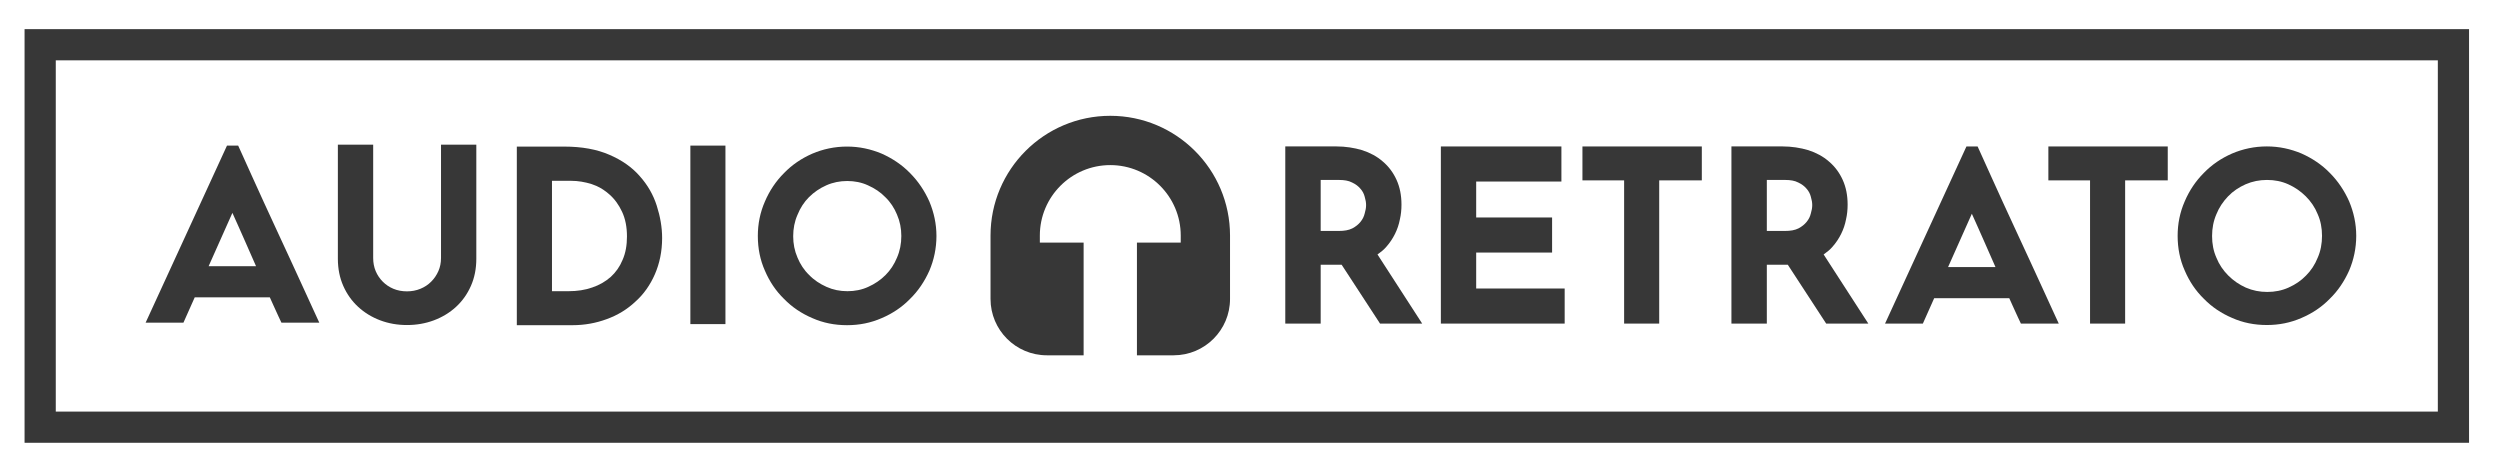 <?xml version="1.0" encoding="UTF-8" standalone="no"?>
<!DOCTYPE svg PUBLIC "-//W3C//DTD SVG 1.1//EN" "http://www.w3.org/Graphics/SVG/1.1/DTD/svg11.dtd">
<svg width="100%" height="100%" viewBox="0 0 277 52" version="1.1" xmlns="http://www.w3.org/2000/svg" xmlns:xlink="http://www.w3.org/1999/xlink" xml:space="preserve" xmlns:serif="http://www.serif.com/" style="fill-rule:evenodd;clip-rule:evenodd;stroke-linejoin:round;stroke-miterlimit:2;">
    <g transform="matrix(1,0,0,1,-844.62,-172.77)">
        <g transform="matrix(1.075,0,0,1.075,90.859,-327.898)">
            <g transform="matrix(8.694,0,0,1.282,-5811.44,-224.371)">
                <path d="M778.364,540.649L749.384,540.649L749.384,573.905L778.364,573.905L778.364,540.649ZM777.994,543.157L749.754,543.157L749.754,571.397L777.994,571.397L777.994,543.157Z" style="fill:rgb(55,55,55);"/>
            </g>
            <g transform="matrix(1,0,0,1,-1.224,0.096)">
                <g transform="matrix(1,0,0,1,10.482,-125.923)">
                    <path d="M886.206,624.917L894.596,606.66L895.746,606.66C895.853,606.894 895.999,607.215 896.184,607.625C896.452,608.217 896.772,608.925 897.143,609.749C897.514,610.572 897.929,611.484 898.386,612.483C898.844,613.482 899.31,614.493 899.785,615.516C900.26,616.541 900.727,617.549 901.185,618.541C901.643,619.534 902.062,620.446 902.443,621.279C902.823,622.111 903.147,622.818 903.415,623.402C903.682,623.986 903.868,624.389 903.971,624.613L904.112,624.917L900.208,624.917C900.127,624.749 900.025,624.532 899.901,624.265C899.745,623.928 899.568,623.538 899.368,623.097L899.009,622.3L891.271,622.3L890.104,624.917L886.206,624.917ZM895.153,613.596L892.702,619.092L897.589,619.092C897.037,617.839 896.472,616.554 896.36,616.301C896.144,615.813 895.945,615.366 895.764,614.958L895.153,613.596Z" style="fill:rgb(55,55,55);fill-rule:nonzero;"/>
                </g>
                <g transform="matrix(24,0,0,24,833.239,498.637)">
                    <path d="M0.22,-0.238L0.22,0.015L0.068,0.015L0.068,-0.746C0.068,-0.746 0.287,-0.746 0.287,-0.746C0.327,-0.746 0.364,-0.74 0.398,-0.73C0.432,-0.719 0.462,-0.703 0.487,-0.681C0.512,-0.66 0.532,-0.633 0.546,-0.602C0.56,-0.571 0.567,-0.536 0.567,-0.496C0.567,-0.475 0.565,-0.453 0.56,-0.432C0.556,-0.411 0.549,-0.39 0.539,-0.37C0.529,-0.35 0.517,-0.332 0.502,-0.315C0.491,-0.302 0.478,-0.292 0.464,-0.282C0.488,-0.245 0.656,0.015 0.656,0.015L0.475,0.015L0.31,-0.238L0.22,-0.238ZM0.22,-0.383L0.298,-0.383C0.321,-0.383 0.34,-0.386 0.356,-0.394C0.371,-0.402 0.382,-0.411 0.391,-0.422C0.4,-0.433 0.406,-0.445 0.409,-0.458C0.413,-0.471 0.415,-0.483 0.415,-0.494C0.415,-0.505 0.413,-0.517 0.409,-0.53C0.406,-0.542 0.4,-0.554 0.391,-0.564C0.382,-0.575 0.37,-0.584 0.355,-0.591C0.34,-0.599 0.321,-0.602 0.299,-0.602L0.22,-0.602L0.22,-0.383Z" style="fill:rgb(55,55,55);"/>
                </g>
                <g transform="matrix(24,0,0,24,879.223,498.637)">
                    <path d="M0.22,-0.238L0.22,0.015L0.068,0.015L0.068,-0.746C0.068,-0.746 0.287,-0.746 0.287,-0.746C0.327,-0.746 0.364,-0.74 0.398,-0.73C0.432,-0.719 0.462,-0.703 0.487,-0.681C0.512,-0.66 0.532,-0.633 0.546,-0.602C0.56,-0.571 0.567,-0.536 0.567,-0.496C0.567,-0.475 0.565,-0.453 0.56,-0.432C0.556,-0.411 0.549,-0.39 0.539,-0.37C0.529,-0.35 0.517,-0.332 0.502,-0.315C0.491,-0.302 0.478,-0.292 0.464,-0.282C0.488,-0.245 0.656,0.015 0.656,0.015L0.475,0.015L0.31,-0.238L0.22,-0.238ZM0.22,-0.383L0.298,-0.383C0.321,-0.383 0.34,-0.386 0.356,-0.394C0.371,-0.402 0.382,-0.411 0.391,-0.422C0.4,-0.433 0.406,-0.445 0.409,-0.458C0.413,-0.471 0.415,-0.483 0.415,-0.494C0.415,-0.505 0.413,-0.517 0.409,-0.53C0.406,-0.542 0.4,-0.554 0.391,-0.564C0.382,-0.575 0.37,-0.584 0.355,-0.591C0.34,-0.599 0.321,-0.602 0.299,-0.602L0.22,-0.602L0.22,-0.383Z" style="fill:rgb(55,55,55);"/>
                </g>
                <g transform="matrix(1,0,0,1,10.482,-126.09)">
                    <path d="M844.065,621.468L853.185,621.468L853.185,625.084L840.425,625.084L840.425,606.827L852.849,606.827L852.849,610.443L844.065,610.443L844.065,614.147L851.889,614.147L851.889,617.763L844.065,617.763L844.065,621.468Z" style="fill:rgb(55,55,55);fill-rule:nonzero;"/>
                </g>
                <g transform="matrix(1,0,0,1,10.482,-126.09)">
                    <path d="M859.313,610.323L855.017,610.323L855.017,606.827L867.321,606.827L867.321,610.323L862.929,610.323L862.929,625.084L859.313,625.084L859.313,610.323Z" style="fill:rgb(55,55,55);fill-rule:nonzero;"/>
                </g>
                <g transform="matrix(1,0,0,1,10.482,-126.09)">
                    <path d="M907.336,610.323L903.04,610.323L903.04,606.827L915.344,606.827L915.344,610.323L910.952,610.323L910.952,625.084L907.336,625.084L907.336,610.323Z" style="fill:rgb(55,55,55);fill-rule:nonzero;"/>
                </g>
                <g transform="matrix(23.509,0,0,23.509,926.446,498.459)">
                    <path d="M0.017,-0.362C0.017,-0.308 0.027,-0.257 0.048,-0.21C0.068,-0.163 0.096,-0.121 0.132,-0.086C0.167,-0.05 0.209,-0.022 0.256,-0.002C0.303,0.019 0.354,0.029 0.408,0.029C0.462,0.029 0.512,0.019 0.56,-0.002C0.607,-0.022 0.649,-0.05 0.684,-0.086C0.72,-0.121 0.748,-0.163 0.769,-0.21C0.789,-0.257 0.8,-0.308 0.8,-0.362C0.8,-0.415 0.789,-0.465 0.769,-0.513C0.748,-0.56 0.72,-0.602 0.684,-0.638C0.649,-0.674 0.607,-0.702 0.56,-0.723C0.512,-0.743 0.462,-0.754 0.408,-0.754C0.354,-0.754 0.303,-0.743 0.256,-0.723C0.208,-0.702 0.167,-0.674 0.132,-0.638C0.096,-0.602 0.068,-0.56 0.048,-0.513C0.027,-0.465 0.017,-0.415 0.017,-0.362ZM0.168,-0.361C0.168,-0.395 0.174,-0.427 0.187,-0.457C0.199,-0.487 0.217,-0.513 0.238,-0.535C0.26,-0.558 0.286,-0.575 0.315,-0.588C0.345,-0.601 0.376,-0.607 0.409,-0.607C0.442,-0.607 0.473,-0.601 0.502,-0.588C0.531,-0.575 0.557,-0.557 0.579,-0.535C0.601,-0.513 0.619,-0.487 0.631,-0.457C0.644,-0.428 0.65,-0.396 0.65,-0.362C0.65,-0.328 0.644,-0.295 0.631,-0.266C0.619,-0.236 0.602,-0.21 0.58,-0.188C0.558,-0.165 0.532,-0.148 0.503,-0.135C0.474,-0.122 0.443,-0.116 0.41,-0.116C0.377,-0.116 0.346,-0.122 0.316,-0.135C0.287,-0.148 0.261,-0.166 0.239,-0.188C0.217,-0.21 0.199,-0.236 0.187,-0.266C0.174,-0.295 0.168,-0.327 0.168,-0.361Z" style="fill:rgb(55,55,55);"/>
                </g>
            </g>
            <g transform="matrix(3.3,0,0,3.3,-2177.97,-1037.65)">
                <g transform="matrix(0.303,0,0,0.303,652.849,276.222)">
                    <path d="M766.765,625.419C767.756,625.419 768.682,625.255 769.545,624.931C770.415,624.603 771.173,624.141 771.82,623.547C772.47,622.949 772.982,622.23 773.354,621.389C773.725,620.553 773.913,619.618 773.913,618.583C773.913,618.583 773.913,606.827 773.913,606.827L770.273,606.827L770.273,618.511C770.273,618.998 770.184,619.447 770.004,619.857C769.821,620.272 769.572,620.637 769.255,620.953C768.942,621.267 768.572,621.51 768.147,621.684C767.718,621.86 767.257,621.947 766.765,621.947C766.259,621.947 765.795,621.861 765.373,621.685C764.955,621.511 764.588,621.267 764.275,620.953C763.96,620.639 763.716,620.276 763.541,619.864C763.367,619.451 763.281,619 763.281,618.511L763.281,606.827L759.641,606.827L759.641,618.583C759.641,619.618 759.829,620.553 760.2,621.389C760.573,622.23 761.085,622.949 761.735,623.547C762.381,624.141 763.134,624.603 763.995,624.93C764.85,625.255 765.773,625.419 766.765,625.419Z" style="fill:rgb(55,55,55);fill-rule:nonzero;"/>
                </g>
                <g transform="matrix(0.303,0,0,0.303,652.849,276.301)">
                    <path d="M749.363,606.66C749.47,606.894 749.616,607.215 749.801,607.625C750.069,608.217 750.389,608.925 750.76,609.749C751.131,610.572 751.546,611.484 752.003,612.483C752.461,613.482 752.927,614.493 753.402,615.516C753.877,616.541 754.344,617.549 754.802,618.541C755.26,619.534 755.679,620.446 756.06,621.279C756.44,622.111 756.764,622.818 757.032,623.402C757.299,623.986 757.485,624.389 757.588,624.613L757.729,624.917L753.825,624.917C753.744,624.749 753.642,624.532 753.518,624.265C753.362,623.928 753.184,623.538 752.985,623.097L752.626,622.3L744.888,622.3L743.721,624.917L739.823,624.917L748.213,606.66L749.363,606.66ZM748.77,613.596L746.319,619.092L751.206,619.092C750.654,617.839 750.089,616.554 749.977,616.301C749.761,615.813 749.562,615.366 749.381,614.958L748.77,613.596Z" style="fill:rgb(55,55,55);fill-rule:nonzero;"/>
                </g>
                <g transform="matrix(7.273,0,0,7.273,888.115,465.576)">
                    <path d="M0.068,-0.746L0.068,0.021L0.307,0.021C0.359,0.021 0.408,0.012 0.454,-0.005C0.501,-0.022 0.542,-0.047 0.577,-0.08C0.613,-0.112 0.641,-0.152 0.661,-0.198C0.681,-0.244 0.692,-0.296 0.692,-0.353C0.692,-0.399 0.684,-0.445 0.669,-0.492C0.654,-0.539 0.63,-0.581 0.596,-0.619C0.563,-0.657 0.519,-0.688 0.465,-0.711C0.412,-0.734 0.348,-0.746 0.271,-0.746L0.068,-0.746ZM0.219,-0.125L0.291,-0.125C0.327,-0.125 0.361,-0.13 0.392,-0.141C0.422,-0.151 0.448,-0.166 0.471,-0.186C0.493,-0.206 0.51,-0.23 0.522,-0.259C0.535,-0.288 0.541,-0.322 0.541,-0.36C0.541,-0.401 0.534,-0.436 0.52,-0.466C0.506,-0.496 0.488,-0.521 0.465,-0.541C0.448,-0.556 0.43,-0.568 0.41,-0.577C0.403,-0.58 0.396,-0.582 0.389,-0.585C0.36,-0.594 0.331,-0.599 0.301,-0.599L0.219,-0.599L0.219,-0.125Z" style="fill:rgb(55,55,55);"/>
                </g>
                <g transform="matrix(0.303,0,0,0.303,652.849,276.251)">
                    <rect x="795.977" y="606.827" width="3.616" height="18.4" style="fill:rgb(55,55,55);fill-rule:nonzero;"/>
                </g>
                <g transform="matrix(7.125,0,0,7.125,896.016,465.522)">
                    <path d="M0.017,-0.362C0.017,-0.308 0.027,-0.257 0.048,-0.21C0.068,-0.163 0.096,-0.121 0.132,-0.086C0.167,-0.05 0.209,-0.022 0.256,-0.002C0.303,0.019 0.354,0.029 0.408,0.029C0.462,0.029 0.512,0.019 0.56,-0.002C0.607,-0.022 0.649,-0.05 0.684,-0.086C0.72,-0.121 0.748,-0.163 0.769,-0.21C0.789,-0.257 0.8,-0.308 0.8,-0.362C0.8,-0.415 0.789,-0.465 0.769,-0.513C0.748,-0.56 0.72,-0.602 0.684,-0.638C0.649,-0.674 0.607,-0.702 0.56,-0.723C0.512,-0.743 0.462,-0.754 0.408,-0.754C0.354,-0.754 0.303,-0.743 0.256,-0.723C0.208,-0.702 0.167,-0.674 0.132,-0.638C0.096,-0.602 0.068,-0.56 0.048,-0.513C0.027,-0.465 0.017,-0.415 0.017,-0.362ZM0.172,-0.361C0.172,-0.394 0.178,-0.426 0.191,-0.455C0.203,-0.485 0.22,-0.511 0.241,-0.532C0.263,-0.554 0.288,-0.571 0.317,-0.584C0.346,-0.597 0.377,-0.603 0.409,-0.603C0.441,-0.603 0.472,-0.597 0.5,-0.584C0.529,-0.571 0.555,-0.554 0.576,-0.532C0.598,-0.511 0.615,-0.485 0.627,-0.456C0.64,-0.426 0.646,-0.395 0.646,-0.362C0.646,-0.328 0.64,-0.297 0.627,-0.267C0.615,-0.238 0.598,-0.212 0.577,-0.191C0.555,-0.169 0.53,-0.152 0.501,-0.139C0.473,-0.126 0.442,-0.12 0.41,-0.12C0.377,-0.12 0.347,-0.126 0.318,-0.139C0.289,-0.152 0.263,-0.169 0.242,-0.191C0.22,-0.212 0.203,-0.238 0.191,-0.267C0.178,-0.297 0.172,-0.328 0.172,-0.361Z" style="fill:rgb(55,55,55);"/>
                </g>
            </g>
            <g transform="matrix(0.291,0,0,0.291,690.647,306.923)">
                <path d="M438.865,671.6L451.886,671.6C462.898,671.597 471.837,662.656 471.837,651.643C471.837,651.643 471.837,629.187 471.837,629.187C471.837,605.778 452.832,586.773 429.423,586.773C406.014,586.773 387.009,605.778 387.009,629.187C387.009,629.187 387.009,651.643 387.009,651.643C387.009,662.658 395.952,671.6 406.966,671.6L419.981,671.6L419.981,631.687L404.478,631.687C404.478,631.687 404.474,629.187 404.474,629.183C404.474,615.411 415.655,604.23 429.427,604.23C443.199,604.23 454.38,615.411 454.38,629.185L454.376,631.687L438.865,631.687L438.865,671.6Z" style="fill:rgb(55,55,55);"/>
            </g>
        </g>
    </g>
</svg>
